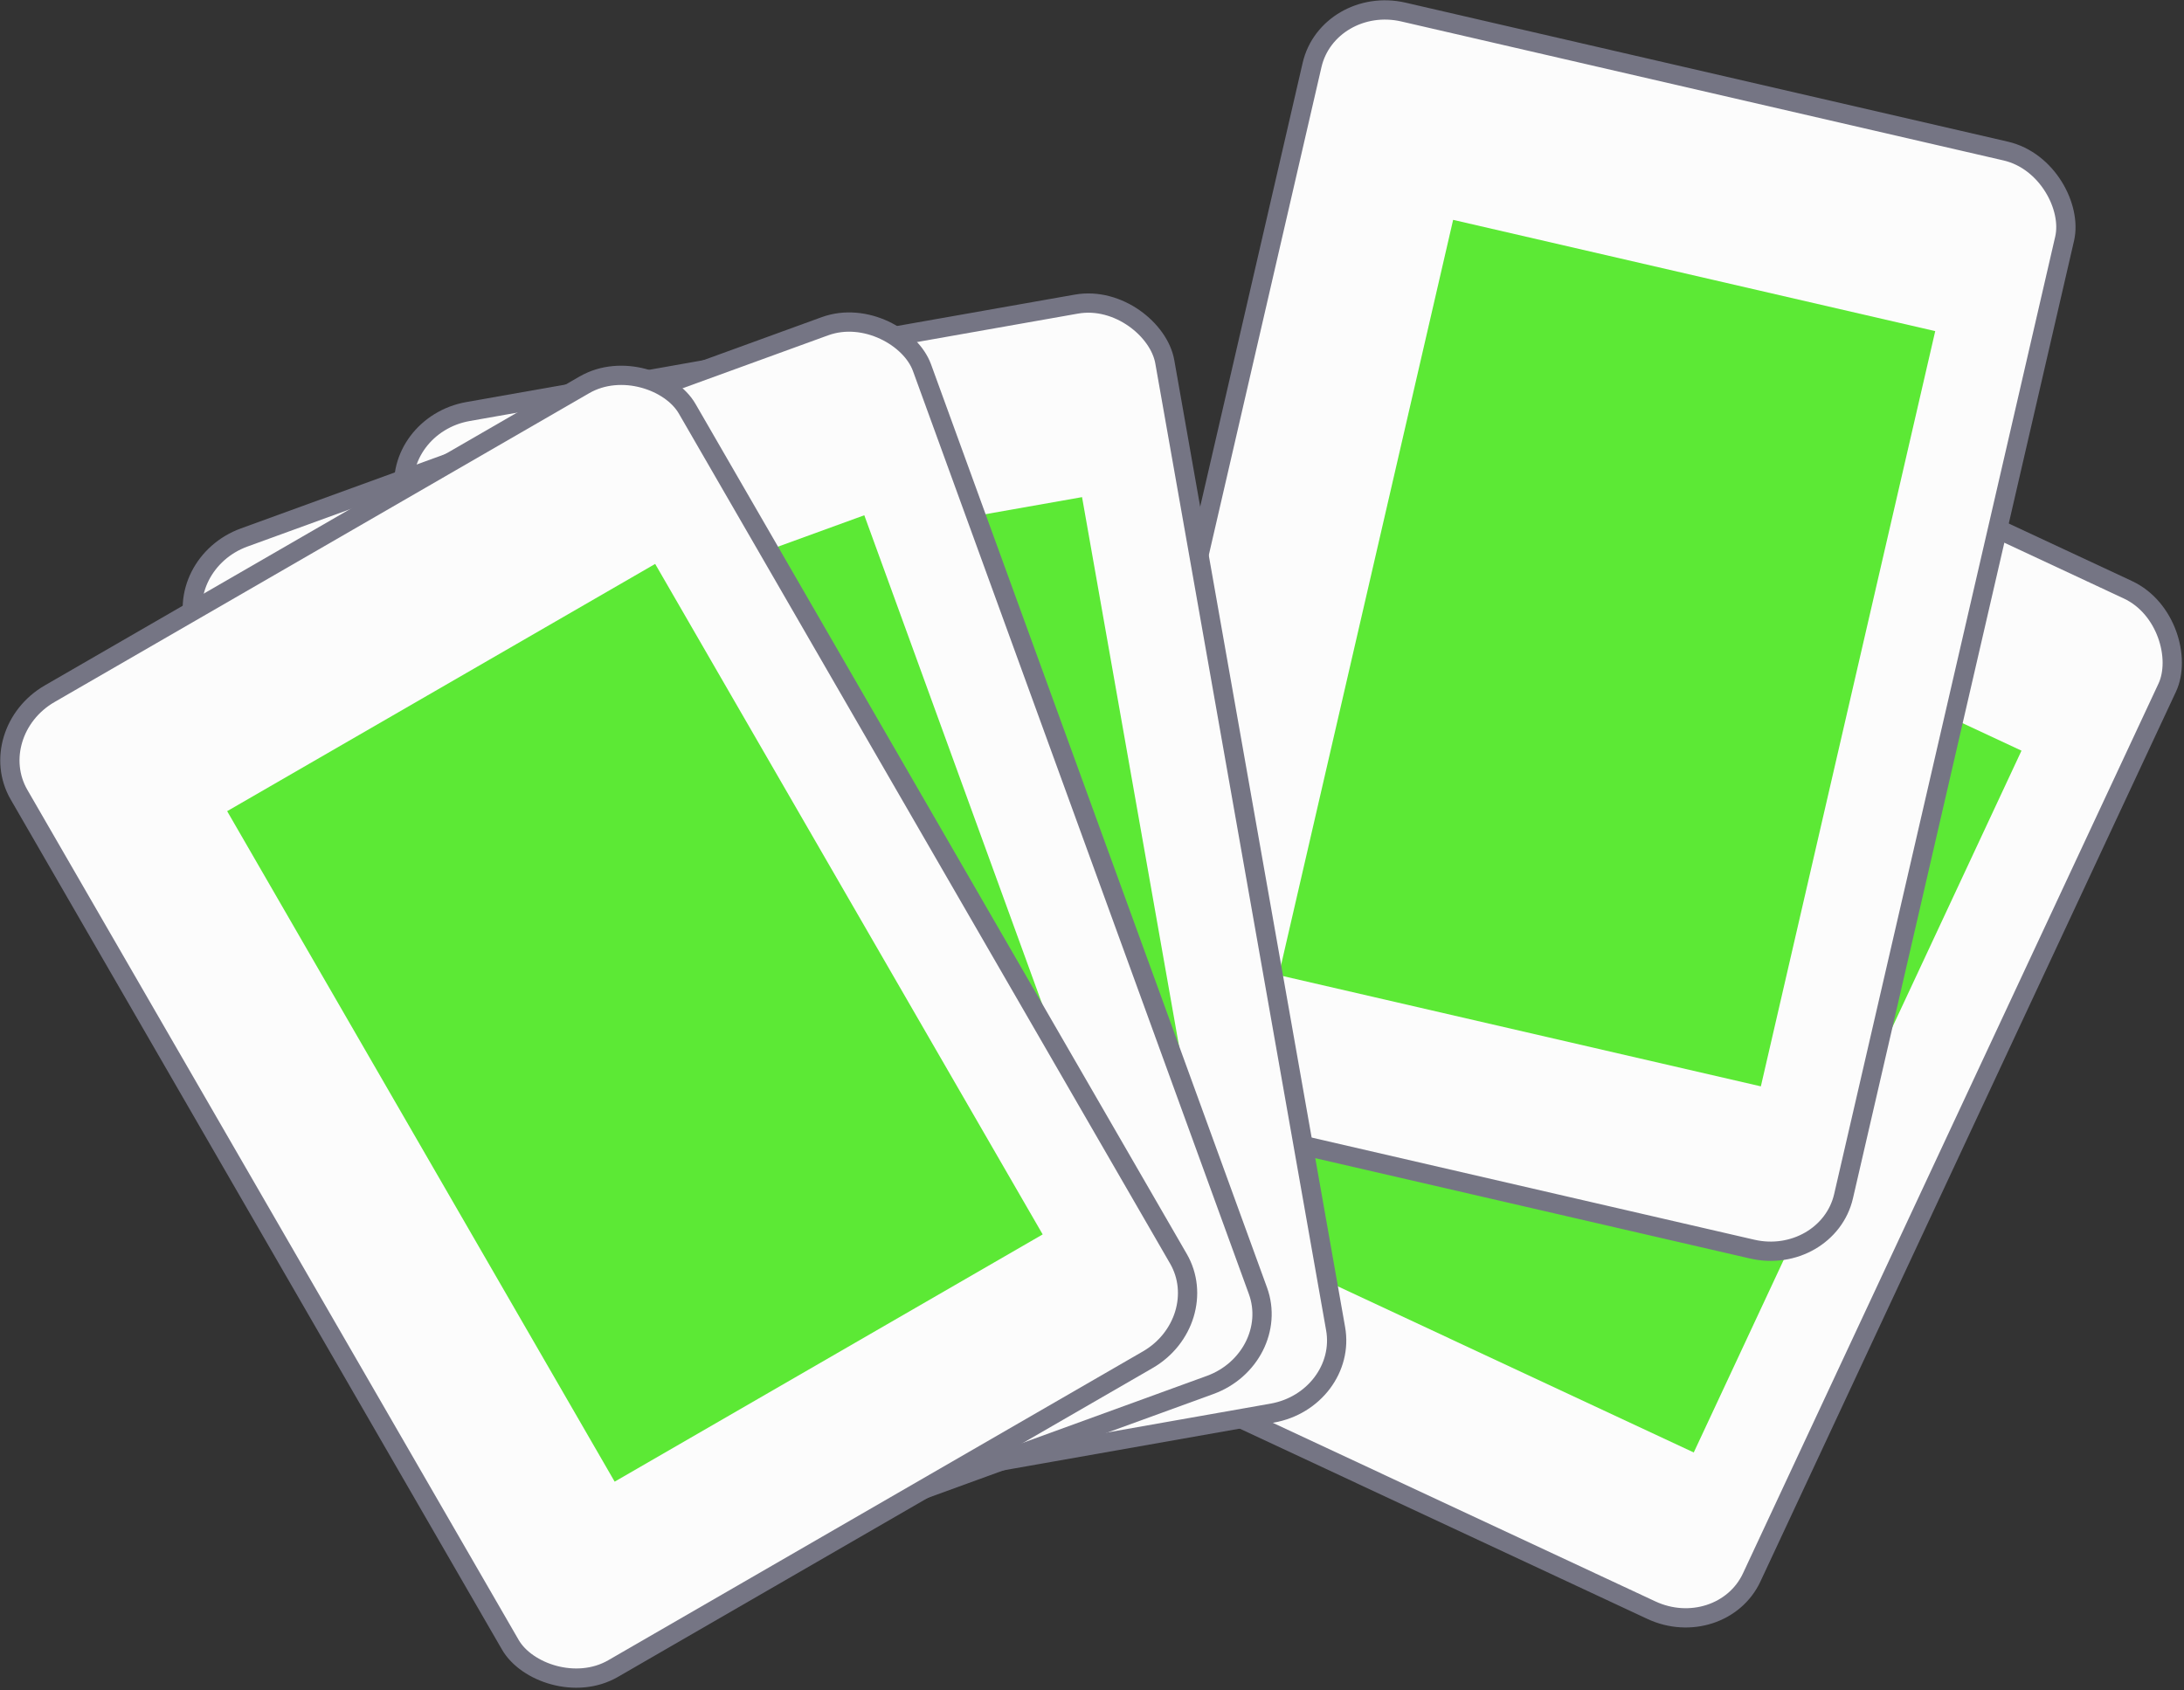 <?xml version="1.0" encoding="UTF-8" standalone="no"?>
<!-- Created with Inkscape (http://www.inkscape.org/) -->

<svg
   xmlns:dc="http://purl.org/dc/elements/1.1/"
   xmlns:cc="http://creativecommons.org/ns#"
   xmlns:rdf="http://www.w3.org/1999/02/22-rdf-syntax-ns#"
   xmlns:svg="http://www.w3.org/2000/svg"
   xmlns="http://www.w3.org/2000/svg"
   xmlns:sodipodi="http://sodipodi.sourceforge.net/DTD/sodipodi-0.dtd"
   xmlns:inkscape="http://www.inkscape.org/namespaces/inkscape"
   width="566.622"
   height="438.562"
   id="svg5483"
   version="1.1"
   inkscape:version="0.48.0 r9654"
   sodipodi:docname="re_vote.svg">
  <rect width="100%" height="100%" fill="#333333" stroke="none"/>
  <defs
     id="defs5485" />
  <sodipodi:namedview
     id="base"
     pagecolor="#ffffff"
     bordercolor="#666666"
     borderopacity="1.0"
     inkscape:pageopacity="0.0"
     inkscape:pageshadow="2"
     inkscape:zoom="0.98994949"
     inkscape:cx="263.35468"
     inkscape:cy="166.05843"
     inkscape:document-units="px"
     inkscape:current-layer="layer1"
     showgrid="false"
     fit-margin-top="0"
     fit-margin-left="0"
     fit-margin-right="0"
     fit-margin-bottom="0"
     inkscape:window-width="1680"
     inkscape:window-height="988"
     inkscape:window-x="-8"
     inkscape:window-y="-8"
     inkscape:window-maximized="1" />
  <g
     inkscape:label="Layer 1"
     inkscape:groupmode="layer"
     id="layer1"
     transform="translate(-35.781,-47.33)">
    <g
       id="g6368">
      <g
         transform="translate(-31.234,-27.376)"
         id="g6291">
        <rect
           style="fill:#fcfcfc;fill-opacity:1;fill-rule:nonzero;stroke:#757584;stroke-width:5;stroke-linecap:butt;stroke-linejoin:miter;stroke-miterlimit:4;stroke-opacity:1;stroke-dasharray:none"
           id="rect5491-2"
           width="200.263"
           height="292.271"
           x="477.113"
           y="-55.539"
           rx="20"
           ry="18.707"
           transform="matrix(0.906,0.423,-0.423,0.906,0,0)" />
        <flowRoot
           xml:space="preserve"
           id="flowRoot6001-2"
           style="font-size:40px;font-style:normal;font-variant:normal;font-weight:bold;font-stretch:normal;line-height:125%;letter-spacing:0px;word-spacing:0px;fill:#5ce935;fill-opacity:1;stroke:none;font-family:Arial;-inkscape-font-specification:Arial Bold"
           transform="matrix(0.906,0.423,-0.423,0.906,230.715,-120.512)"><flowRegion
             id="flowRegion6003-5"><rect
               id="rect6005-5"
               width="128.289"
               height="201.02"
               x="363.655"
               y="200.804"
               style="font-style:normal;font-variant:normal;font-weight:bold;font-stretch:normal;fill:#5ce935;fill-opacity:1;font-family:Arial;-inkscape-font-specification:Arial Bold" /></flowRegion><flowPara
             id="flowPara6007-1"
             style="font-size:200px;fill:#5ce935;fill-opacity:1">9</flowPara></flowRoot>      </g>
      <g
         transform="matrix(0.999,0.052,-0.052,0.999,24.998,-123.447)"
         id="g6277">
        <rect
           style="fill:#fcfcfc;fill-opacity:1;fill-rule:nonzero;stroke:#757584;stroke-width:5;stroke-linecap:butt;stroke-linejoin:miter;stroke-miterlimit:4;stroke-opacity:1;stroke-dasharray:none"
           id="rect5491"
           width="200.263"
           height="292.271"
           x="384.161"
           y="85.084"
           rx="20"
           ry="18.707"
           transform="matrix(0.985,0.174,-0.174,0.985,0,0)" />
        <flowRoot
           xml:space="preserve"
           id="flowRoot6001"
           style="font-size:40px;font-style:normal;font-variant:normal;font-weight:bold;font-stretch:normal;line-height:125%;letter-spacing:0px;word-spacing:0px;fill:#5ce935;fill-opacity:1;stroke:none;font-family:Arial;-inkscape-font-specification:Arial Bold"
           transform="matrix(0.985,0.174,-0.174,0.985,75.704,-53.774)"><flowRegion
             id="flowRegion6003"><rect
               id="rect6005"
               width="128.289"
               height="201.02"
               x="363.655"
               y="200.804"
               style="font-style:normal;font-variant:normal;font-weight:bold;font-stretch:normal;fill:#5ce935;fill-opacity:1;font-family:Arial;-inkscape-font-specification:Arial Bold" /></flowRegion><flowPara
             id="flowPara6007"
             style="font-size:200px;fill:#5ce935;fill-opacity:1">7</flowPara></flowRoot>      </g>
      <g
         transform="matrix(0.966,-0.259,0.259,0.966,-162.273,188.566)"
         id="g6263">
        <rect
           style="fill:#fcfcfc;fill-opacity:1;fill-rule:nonzero;stroke:#757584;stroke-width:5;stroke-linecap:butt;stroke-linejoin:miter;stroke-miterlimit:4;stroke-opacity:1;stroke-dasharray:none"
           id="rect5491-9"
           width="200.263"
           height="292.271"
           x="300.642"
           y="21.656"
           rx="20"
           ry="18.707"
           transform="matrix(0.996,0.087,-0.087,0.996,0,0)" />
        <flowRoot
           xml:space="preserve"
           id="flowRoot6001-0"
           style="font-size:40px;font-style:normal;font-variant:normal;font-weight:bold;font-stretch:normal;line-height:125%;letter-spacing:0px;word-spacing:0px;fill:#5ce935;fill-opacity:1;stroke:none;font-family:Arial;-inkscape-font-specification:Arial Bold"
           transform="matrix(0.996,0.087,-0.087,0.996,-6.944,-130.632)"><flowRegion
             id="flowRegion6003-4"><rect
               id="rect6005-3"
               width="128.289"
               height="201.02"
               x="363.655"
               y="200.804"
               style="font-style:normal;font-variant:normal;font-weight:bold;font-stretch:normal;fill:#5ce935;fill-opacity:1;font-family:Arial;-inkscape-font-specification:Arial Bold" /></flowRegion><flowPara
             id="flowPara6007-5"
             style="font-size:200px;fill:#5ce935;fill-opacity:1">5</flowPara></flowRoot>      </g>
      <g
         transform="translate(-7.919,-15.152)"
         id="g6284">
        <rect
           style="fill:#fcfcfc;fill-opacity:1;fill-rule:nonzero;stroke:#757584;stroke-width:5;stroke-linecap:butt;stroke-linejoin:miter;stroke-miterlimit:4;stroke-opacity:1;stroke-dasharray:none"
           id="rect5491-9-7"
           width="200.263"
           height="292.271"
           x="11.549"
           y="226.327"
           rx="20"
           ry="18.707"
           transform="matrix(0.94,-0.342,0.342,0.94,0,0)" />
        <flowRoot
           xml:space="preserve"
           id="flowRoot6001-0-0"
           style="font-size:40px;font-style:normal;font-variant:normal;font-weight:bold;font-stretch:normal;line-height:125%;letter-spacing:0px;word-spacing:0px;fill:#5ce935;fill-opacity:1;stroke:none;font-family:Arial;-inkscape-font-specification:Arial Bold"
           transform="matrix(0.94,-0.342,0.342,0.94,-263.165,175.684)"><flowRegion
             id="flowRegion6003-4-6"><rect
               id="rect6005-3-2"
               width="128.289"
               height="201.02"
               x="363.655"
               y="200.804"
               style="font-style:normal;font-variant:normal;font-weight:bold;font-stretch:normal;fill:#5ce935;fill-opacity:1;font-family:Arial;-inkscape-font-specification:Arial Bold" /></flowRegion><flowPara
             id="flowPara6007-5-6"
             style="font-size:200px;fill:#5ce935;fill-opacity:1">3</flowPara></flowRoot>      </g>
      <g
         transform="matrix(0.996,-0.087,0.087,0.996,-19.479,5.054)"
         id="g6270">
        <rect
           style="fill:#fcfcfc;fill-opacity:1;fill-rule:nonzero;stroke:#757584;stroke-width:5;stroke-linecap:butt;stroke-linejoin:miter;stroke-miterlimit:4;stroke-opacity:1;stroke-dasharray:none"
           id="rect5491-9-7-0"
           width="200.263"
           height="292.271"
           x="-72.224"
           y="226.648"
           rx="20"
           ry="18.707"
           transform="matrix(0.906,-0.423,0.423,0.906,0,0)" />
        <flowRoot
           xml:space="preserve"
           id="flowRoot6001-0-0-2"
           style="font-size:40px;font-style:normal;font-variant:normal;font-weight:bold;font-stretch:normal;line-height:125%;letter-spacing:0px;word-spacing:0px;fill:#5ce935;fill-opacity:1;stroke:none;font-family:Arial;-inkscape-font-specification:Arial Bold"
           transform="matrix(0.906,-0.423,0.423,0.906,-322.628,233.707)"><flowRegion
             id="flowRegion6003-4-6-0"><rect
               id="rect6005-3-2-0"
               width="128.289"
               height="201.02"
               x="363.655"
               y="200.804"
               style="font-style:normal;font-variant:normal;font-weight:bold;font-stretch:normal;fill:#5ce935;fill-opacity:1;font-family:Arial;-inkscape-font-specification:Arial Bold" /></flowRegion><flowPara
             id="flowPara6007-5-6-6"
             style="font-size:200px;fill:#5ce935;fill-opacity:1">2</flowPara></flowRoot>      </g>
    </g>
  </g>
</svg>
